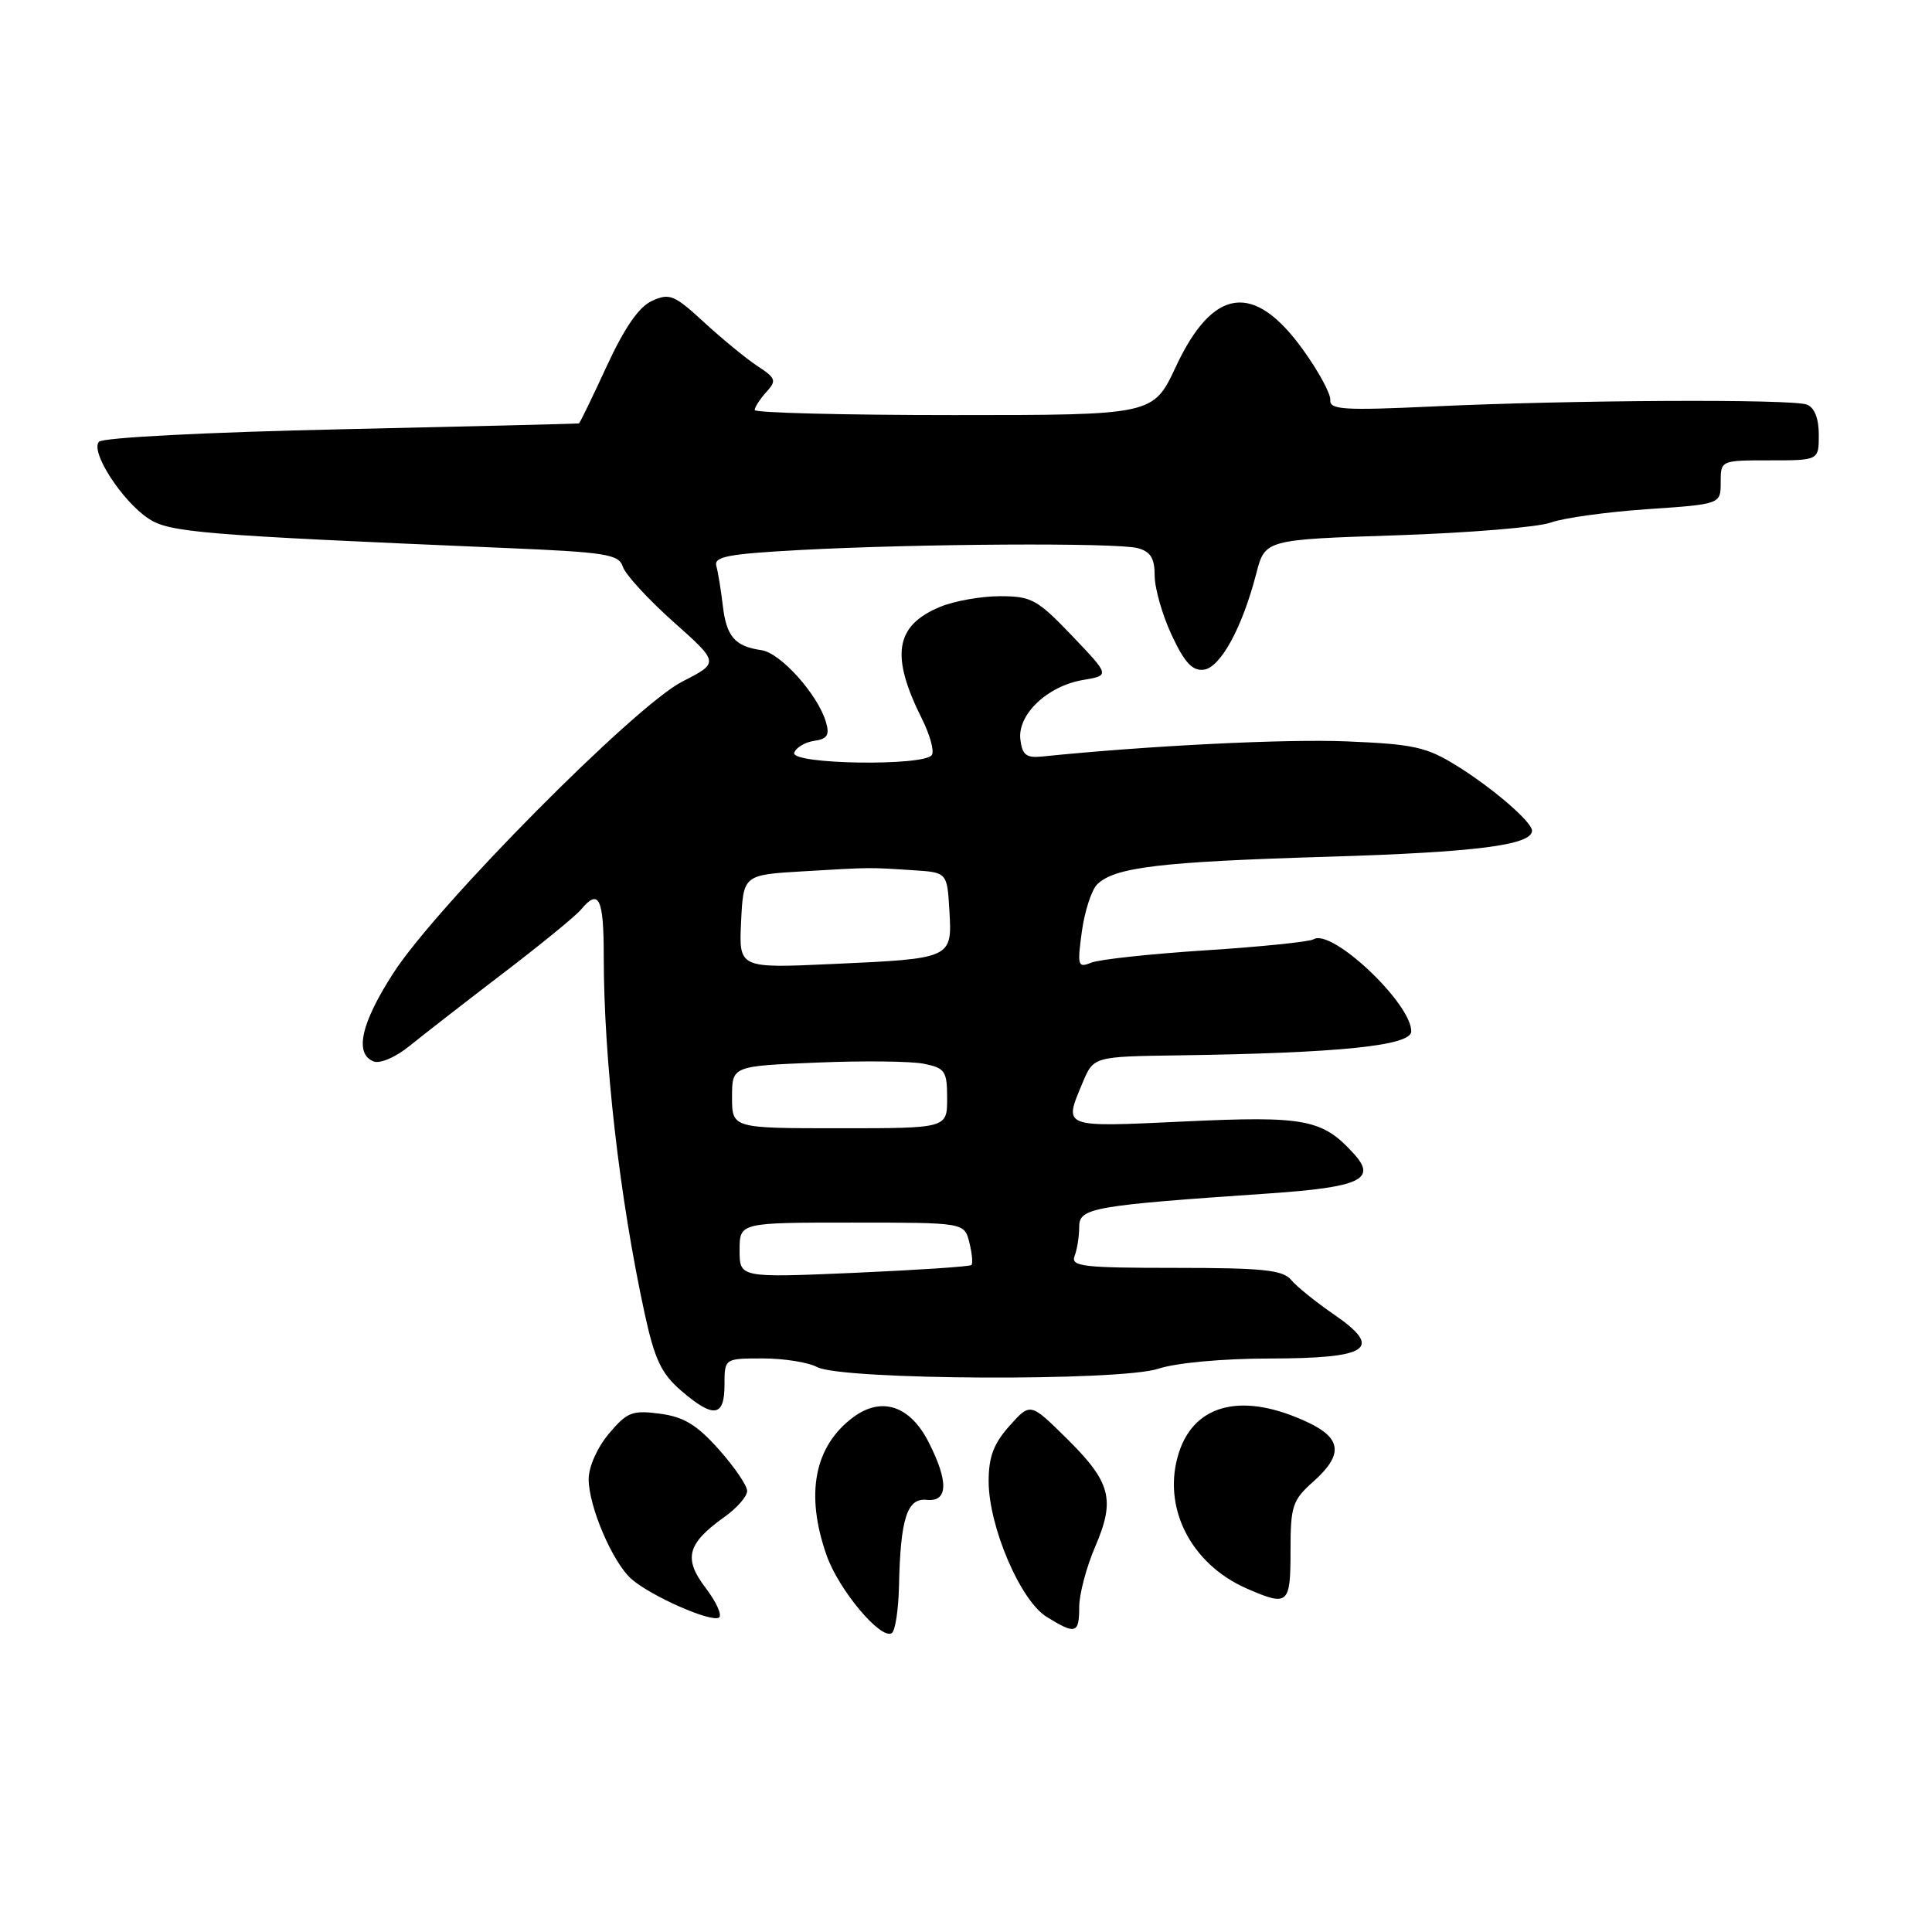 <?xml version="1.0" encoding="UTF-8" standalone="no"?>
<!DOCTYPE svg PUBLIC "-//W3C//DTD SVG 1.1//EN" "http://www.w3.org/Graphics/SVG/1.1/DTD/svg11.dtd" >
<svg xmlns="http://www.w3.org/2000/svg" xmlns:xlink="http://www.w3.org/1999/xlink" version="1.1" viewBox="0 0 256 256">
 <g >
 <path fill="currentColor"
d=" M 119.12 210.19 C 119.31 201.21 120.19 198.46 122.79 198.74 C 125.63 199.04 125.72 196.33 123.04 191.08 C 120.58 186.25 116.82 185.01 113.07 187.78 C 107.89 191.63 106.67 197.98 109.54 206.12 C 111.15 210.68 116.70 217.30 118.16 216.40 C 118.62 216.12 119.05 213.32 119.12 210.19 Z  M 143.00 212.94 C 143.00 211.25 143.95 207.66 145.11 204.96 C 147.82 198.68 147.21 196.39 141.27 190.53 C 136.52 185.85 136.52 185.85 133.76 188.94 C 131.66 191.29 131.00 193.05 131.00 196.27 C 131.01 202.28 135.20 212.09 138.68 214.24 C 142.52 216.62 143.00 216.48 143.00 212.94 Z  M 93.51 210.42 C 90.52 206.50 91.04 204.54 96.00 201.00 C 97.65 199.83 99.00 198.28 99.00 197.56 C 99.00 196.84 97.31 194.37 95.25 192.06 C 92.33 188.78 90.60 187.74 87.43 187.32 C 83.77 186.84 83.09 187.11 80.68 189.97 C 79.15 191.79 78.00 194.37 78.00 195.99 C 78.00 199.59 81.15 206.98 83.64 209.20 C 86.15 211.44 94.19 215.00 95.26 214.34 C 95.72 214.05 94.93 212.29 93.51 210.42 Z  M 171.00 205.51 C 171.00 199.55 171.25 198.79 174.00 196.34 C 177.99 192.79 177.81 190.61 173.36 188.50 C 164.82 184.45 158.37 185.92 156.24 192.39 C 153.88 199.56 157.69 207.22 165.25 210.51 C 170.70 212.88 171.00 212.61 171.00 205.51 Z  M 96.00 183.50 C 96.00 180.00 96.00 180.00 101.07 180.00 C 103.85 180.00 107.09 180.51 108.26 181.14 C 111.49 182.87 148.41 183.05 153.50 181.36 C 155.81 180.59 161.99 180.02 168.13 180.01 C 181.46 180.00 183.35 178.71 176.75 174.17 C 174.35 172.52 171.79 170.46 171.07 169.58 C 169.98 168.28 167.31 168.00 155.77 168.00 C 143.43 168.00 141.86 167.81 142.39 166.42 C 142.73 165.55 143.00 163.81 143.00 162.56 C 143.00 160.04 144.71 159.74 168.25 158.13 C 180.20 157.31 182.45 156.26 179.43 152.92 C 175.24 148.29 172.97 147.85 156.96 148.60 C 140.60 149.36 140.93 149.49 143.45 143.47 C 144.90 140.00 144.90 140.00 156.20 139.84 C 177.56 139.53 187.00 138.56 187.00 136.66 C 187.00 132.93 176.46 122.98 174.06 124.46 C 173.53 124.79 167.11 125.45 159.80 125.92 C 152.48 126.39 145.64 127.13 144.59 127.56 C 142.82 128.28 142.73 127.99 143.35 123.44 C 143.72 120.75 144.63 117.94 145.37 117.20 C 147.66 114.91 153.68 114.19 176.00 113.52 C 195.55 112.93 203.00 111.98 203.00 110.07 C 203.00 108.91 197.78 104.41 193.00 101.45 C 189.04 98.99 187.31 98.60 178.50 98.24 C 170.36 97.90 152.21 98.80 138.00 100.25 C 135.99 100.45 135.44 100.01 135.20 97.97 C 134.82 94.66 138.80 90.89 143.51 90.10 C 147.07 89.50 147.07 89.50 142.06 84.25 C 137.44 79.42 136.68 79.00 132.49 79.00 C 129.99 79.00 126.41 79.64 124.55 80.42 C 118.59 82.90 117.96 86.87 122.18 95.28 C 123.22 97.37 123.81 99.50 123.48 100.03 C 122.53 101.56 104.74 101.29 105.24 99.75 C 105.47 99.06 106.65 98.35 107.87 98.17 C 109.63 97.92 109.95 97.40 109.44 95.67 C 108.36 92.01 103.43 86.52 100.90 86.15 C 97.37 85.65 96.25 84.35 95.77 80.21 C 95.53 78.17 95.15 75.83 94.92 75.00 C 94.57 73.75 96.45 73.40 106.00 72.88 C 121.65 72.04 147.99 71.89 150.75 72.63 C 152.46 73.09 153.00 73.97 153.00 76.27 C 153.00 77.94 154.01 81.49 155.25 84.14 C 156.95 87.79 157.99 88.92 159.50 88.74 C 161.71 88.47 164.60 83.20 166.46 76.00 C 167.63 71.50 167.63 71.50 185.06 70.93 C 194.65 70.61 203.85 69.85 205.50 69.24 C 207.15 68.63 212.89 67.84 218.25 67.47 C 228.00 66.81 228.00 66.81 228.00 63.91 C 228.00 61.00 228.00 61.00 234.50 61.00 C 241.00 61.00 241.00 61.00 241.00 57.61 C 241.00 55.44 240.43 54.00 239.42 53.61 C 237.45 52.85 208.12 53.00 189.83 53.86 C 178.03 54.41 176.17 54.29 176.27 53.00 C 176.33 52.17 174.70 49.17 172.64 46.32 C 166.16 37.32 160.74 38.05 155.81 48.58 C 152.81 55.00 152.81 55.00 126.41 55.00 C 111.88 55.00 100.00 54.70 100.00 54.33 C 100.00 53.96 100.69 52.90 101.53 51.96 C 102.93 50.43 102.82 50.11 100.37 48.51 C 98.89 47.53 95.71 44.93 93.31 42.72 C 89.35 39.07 88.72 38.81 86.41 39.86 C 84.66 40.65 82.77 43.39 80.40 48.51 C 78.50 52.63 76.84 56.04 76.72 56.10 C 76.60 56.15 62.44 56.50 45.27 56.88 C 27.46 57.27 13.64 57.98 13.12 58.53 C 11.91 59.81 16.18 66.42 19.70 68.73 C 22.49 70.55 26.59 70.89 66.72 72.60 C 80.33 73.17 82.00 73.44 82.53 75.09 C 82.85 76.11 85.86 79.39 89.21 82.38 C 95.31 87.81 95.31 87.81 90.41 90.31 C 84.16 93.49 57.91 119.97 52.14 128.91 C 47.83 135.57 46.92 139.65 49.52 140.65 C 50.37 140.97 52.45 140.08 54.27 138.59 C 56.05 137.15 61.60 132.83 66.60 129.01 C 71.61 125.19 76.28 121.37 76.98 120.53 C 79.35 117.67 80.00 118.99 80.00 126.70 C 80.00 140.43 82.09 158.70 85.41 174.00 C 86.74 180.13 87.63 182.00 90.23 184.25 C 94.55 187.97 96.00 187.78 96.00 183.50 Z  M 98.00 165.66 C 98.00 162.00 98.00 162.00 112.89 162.00 C 127.78 162.00 127.78 162.00 128.44 164.62 C 128.80 166.06 128.93 167.41 128.72 167.62 C 128.51 167.83 121.51 168.29 113.17 168.66 C 98.00 169.31 98.00 169.31 98.00 165.66 Z  M 97.00 145.38 C 97.00 141.26 97.00 141.26 108.20 140.80 C 114.36 140.54 120.77 140.61 122.45 140.96 C 125.23 141.53 125.50 141.93 125.50 145.54 C 125.50 149.50 125.50 149.50 111.25 149.50 C 97.00 149.50 97.00 149.50 97.00 145.38 Z  M 98.20 122.11 C 98.50 115.92 98.50 115.92 106.50 115.45 C 115.56 114.92 114.96 114.92 121.00 115.31 C 125.50 115.60 125.50 115.60 125.80 120.67 C 126.17 127.02 126.18 127.02 110.20 127.74 C 97.90 128.30 97.90 128.30 98.20 122.11 Z "/>
</g>
</svg>